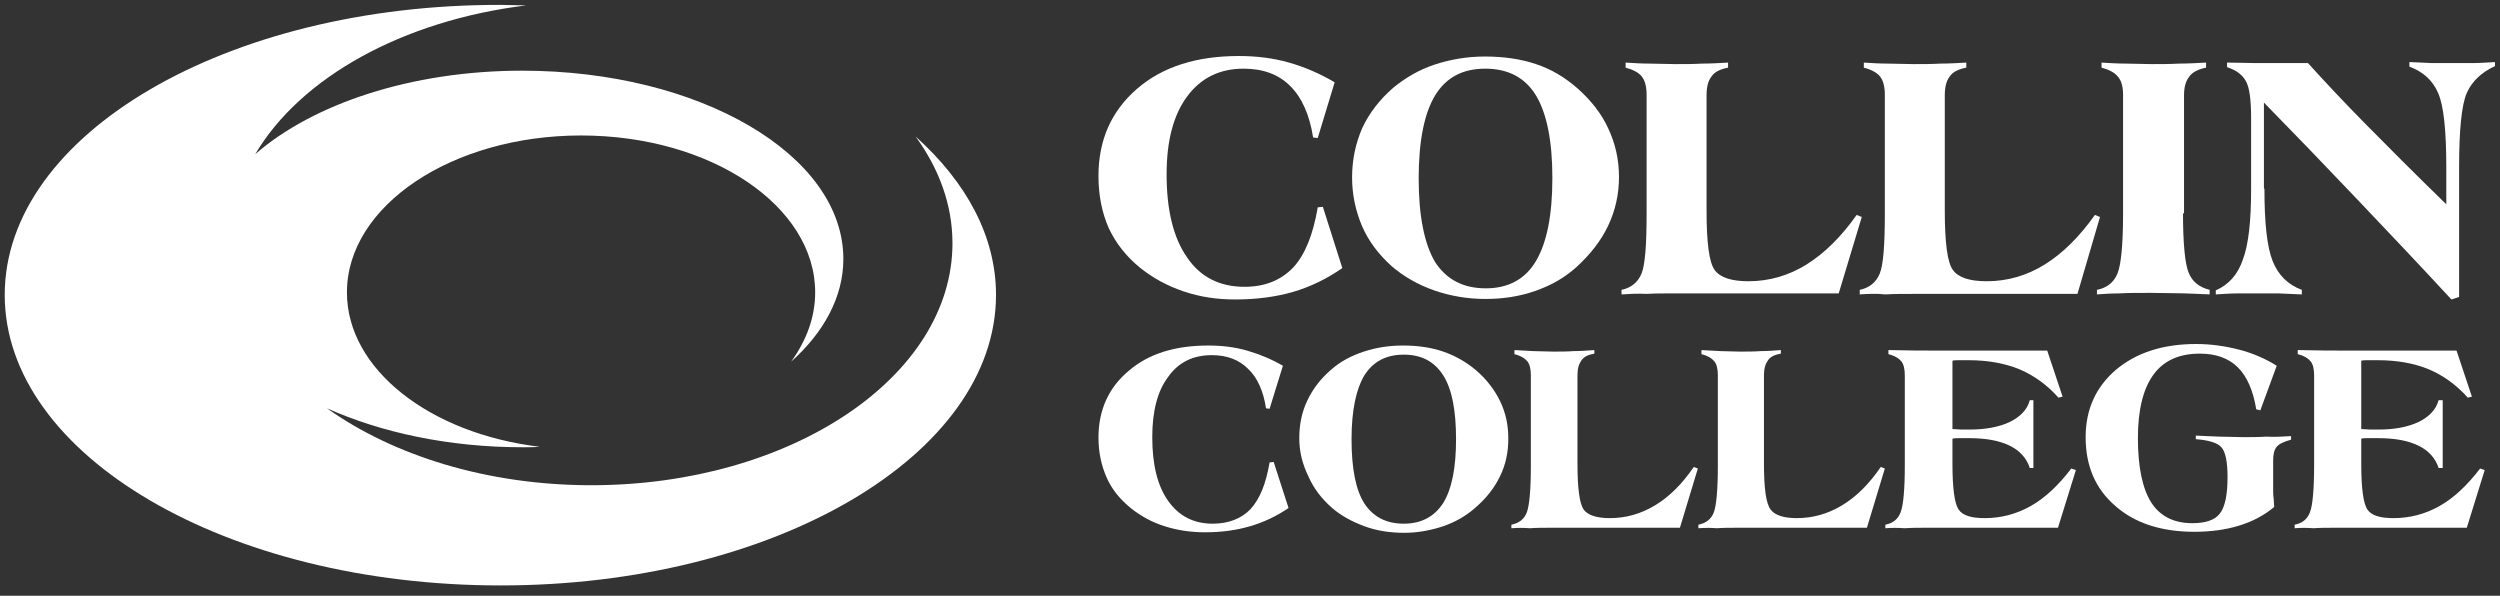 <svg width="256" height="61" viewBox="0 0 256 61" fill="none" xmlns="http://www.w3.org/2000/svg">
<rect x="0" y="0" width="256" height="61" fill="#333333" stroke="none"/>
<path d="M137.455 27.452C135.881 28.54 134.202 29.369 132.419 29.888C130.635 30.406 128.642 30.665 126.491 30.665C124.602 30.665 122.871 30.406 121.192 29.836C119.514 29.266 118.097 28.488 116.786 27.452C115.317 26.26 114.268 24.912 113.534 23.357C112.852 21.802 112.484 20.04 112.484 18.019C112.484 14.339 113.796 11.385 116.419 9.104C119.042 6.824 122.556 5.735 126.858 5.735C128.642 5.735 130.373 5.943 131.999 6.409C133.625 6.876 135.199 7.549 136.668 8.43L134.937 14.132L134.464 14.08C134.097 11.748 133.31 9.985 132.104 8.793C130.897 7.601 129.324 7.031 127.33 7.031C124.917 7.031 122.976 7.964 121.56 9.882C120.143 11.799 119.461 14.443 119.461 17.863C119.461 21.491 120.143 24.342 121.56 26.363C122.924 28.385 124.917 29.369 127.435 29.369C129.533 29.369 131.16 28.696 132.419 27.4C133.625 26.104 134.464 24.031 134.937 21.232L135.461 21.18L137.455 27.452Z" fill="white"/>
<path d="M138.453 18.174C138.453 16.36 138.82 14.65 139.502 13.095C140.237 11.54 141.286 10.193 142.65 9.001C143.909 7.964 145.325 7.135 146.899 6.616C148.473 6.098 150.204 5.787 152.04 5.787C153.981 5.787 155.764 6.046 157.286 6.565C158.859 7.083 160.223 7.912 161.482 9.001C162.899 10.244 164 11.644 164.682 13.147C165.417 14.702 165.784 16.36 165.784 18.122C165.784 19.885 165.417 21.543 164.682 23.098C163.948 24.653 162.846 26.052 161.43 27.348C160.223 28.436 158.859 29.214 157.233 29.784C155.607 30.354 153.928 30.613 152.092 30.613C150.256 30.613 148.473 30.302 146.846 29.732C145.22 29.162 143.751 28.333 142.492 27.244C141.181 26.052 140.132 24.705 139.45 23.098C138.82 21.595 138.453 19.936 138.453 18.174ZM152.145 29.525C154.453 29.525 156.184 28.592 157.286 26.726C158.387 24.86 158.964 22.061 158.964 18.226C158.964 14.443 158.387 11.592 157.286 9.778C156.184 7.964 154.453 7.031 152.092 7.031C149.732 7.031 148.053 7.964 146.951 9.778C145.85 11.592 145.273 14.443 145.273 18.278C145.273 22.113 145.85 24.964 146.951 26.83C148.105 28.592 149.784 29.525 152.145 29.525Z" fill="white"/>
<path d="M166.043 30.147V29.68C167.04 29.473 167.722 28.903 168.089 28.022C168.456 27.141 168.613 25.068 168.613 21.854V9.726C168.613 8.897 168.456 8.275 168.141 7.86C167.827 7.446 167.25 7.135 166.463 6.927V6.409C167.25 6.461 168.089 6.513 168.928 6.513C169.768 6.513 170.659 6.565 171.551 6.565C172.495 6.565 173.387 6.565 174.279 6.513C175.171 6.513 176.063 6.461 176.954 6.409V6.927C176.167 7.083 175.59 7.342 175.276 7.809C174.908 8.275 174.751 8.897 174.751 9.778V21.543C174.751 24.86 175.013 26.882 175.59 27.659C176.167 28.437 177.322 28.799 179.053 28.799C181.151 28.799 183.144 28.229 184.98 27.089C186.816 25.949 188.548 24.238 190.121 22.01L190.646 22.217L188.285 30.043H173.754C173.492 30.043 173.072 30.043 172.548 30.043C172.023 30.043 171.604 30.043 171.341 30.043C170.397 30.043 169.453 30.043 168.613 30.095C167.722 30.043 166.83 30.095 166.043 30.147Z" fill="white"/>
<path d="M190.438 30.147V29.68C191.434 29.473 192.116 28.903 192.483 28.022C192.851 27.141 193.008 25.068 193.008 21.854V9.726C193.008 8.897 192.851 8.275 192.536 7.86C192.221 7.446 191.644 7.135 190.857 6.927V6.409C191.644 6.461 192.483 6.513 193.323 6.513C194.162 6.513 195.054 6.565 195.946 6.565C196.89 6.565 197.782 6.565 198.673 6.513C199.565 6.513 200.457 6.461 201.349 6.409V6.927C200.562 7.083 199.985 7.342 199.67 7.809C199.303 8.275 199.146 8.897 199.146 9.778V21.543C199.146 24.86 199.408 26.882 199.985 27.659C200.562 28.437 201.716 28.799 203.447 28.799C205.546 28.799 207.539 28.229 209.375 27.089C211.211 25.949 212.942 24.238 214.516 22.01L215.04 22.217L212.732 30.095H198.201C197.939 30.095 197.519 30.095 196.995 30.095C196.47 30.095 196.051 30.095 195.788 30.095C194.844 30.095 193.9 30.095 193.06 30.147C192.116 30.043 191.224 30.095 190.438 30.147Z" fill="white"/>
<path d="M223.54 21.854C223.54 24.964 223.749 27.037 224.117 27.918C224.484 28.851 225.218 29.421 226.267 29.68V30.147C225.48 30.095 224.641 30.095 223.749 30.043C222.858 30.043 221.704 29.991 220.287 29.991C218.923 29.991 217.822 29.991 217.035 30.043C216.248 30.043 215.461 30.095 214.727 30.147V29.68C215.776 29.473 216.458 28.903 216.825 28.022C217.192 27.141 217.402 25.068 217.402 21.854V9.726C217.402 8.897 217.245 8.275 216.877 7.86C216.563 7.446 215.986 7.135 215.199 6.927V6.409C216.038 6.461 216.877 6.513 217.717 6.513C218.556 6.513 219.448 6.565 220.34 6.565C221.284 6.565 222.228 6.565 223.12 6.513C224.012 6.513 224.956 6.461 225.9 6.409V6.927C225.113 7.083 224.484 7.394 224.169 7.86C223.802 8.327 223.644 8.949 223.644 9.778V21.854H223.54Z" fill="white"/>
<path d="M231.878 19.315C231.878 22.839 232.14 25.275 232.717 26.726C233.294 28.177 234.291 29.162 235.708 29.681V30.147C234.816 30.095 234.029 30.095 233.294 30.043C232.612 30.043 231.983 30.043 231.406 30.043C230.724 30.043 230.042 30.043 229.255 30.043C228.521 30.043 227.734 30.095 226.895 30.147V29.732C228.206 29.162 229.15 28.126 229.675 26.571C230.252 25.016 230.514 22.632 230.514 19.367V12.162C230.514 10.245 230.357 9.001 229.99 8.327C229.622 7.653 228.993 7.187 228.049 6.876V6.409C229.255 6.409 230.199 6.461 230.934 6.461C231.616 6.461 232.298 6.461 232.875 6.461C233.242 6.461 233.819 6.461 234.606 6.461C235.393 6.461 235.97 6.461 236.337 6.461C238.121 8.431 240.062 10.504 242.265 12.732C244.468 14.961 247.196 17.708 250.501 20.921V17.19C250.501 13.354 250.238 10.815 249.661 9.519C249.137 8.275 248.14 7.342 246.724 6.824V6.357C247.563 6.409 248.35 6.409 249.032 6.461C249.714 6.461 250.343 6.461 250.92 6.461C251.602 6.461 252.337 6.461 253.071 6.461C253.806 6.461 254.645 6.409 255.484 6.357V6.772C254.12 7.394 253.124 8.327 252.599 9.519C252.075 10.711 251.812 13.251 251.812 17.138V30.406L251.025 30.665C247.773 27.141 244.521 23.72 241.321 20.351C238.121 16.982 234.973 13.717 231.826 10.504V19.315H231.878Z" fill="white"/>
<path d="M131.946 52.019C130.74 52.848 129.428 53.47 128.012 53.885C126.596 54.3 125.074 54.507 123.396 54.507C121.927 54.507 120.563 54.3 119.251 53.885C117.94 53.47 116.838 52.848 115.842 52.071C114.688 51.138 113.848 50.101 113.324 48.909C112.799 47.717 112.484 46.37 112.484 44.815C112.484 41.964 113.534 39.684 115.579 37.973C117.625 36.211 120.353 35.382 123.71 35.382C125.127 35.382 126.438 35.537 127.697 35.9C128.956 36.263 130.215 36.781 131.369 37.455L130.005 41.861L129.638 41.809C129.376 40.047 128.746 38.647 127.802 37.766C126.858 36.833 125.651 36.367 124.078 36.367C122.189 36.367 120.668 37.092 119.619 38.595C118.517 40.047 117.992 42.12 117.992 44.763C117.992 47.562 118.517 49.739 119.619 51.293C120.72 52.848 122.242 53.626 124.183 53.626C125.809 53.626 127.12 53.107 128.064 52.123C129.009 51.086 129.638 49.531 130.005 47.354L130.425 47.303L131.946 52.019Z" fill="white"/>
<path d="M133.047 44.867C133.047 43.467 133.309 42.172 133.886 40.979C134.463 39.787 135.25 38.751 136.352 37.818C137.296 36.989 138.398 36.418 139.657 36.004C140.916 35.589 142.227 35.382 143.696 35.382C145.217 35.382 146.581 35.589 147.788 36.004C148.994 36.418 150.096 37.04 151.093 37.87C152.194 38.803 153.034 39.891 153.611 41.083C154.188 42.275 154.45 43.519 154.45 44.918C154.45 46.318 154.188 47.562 153.611 48.754C153.034 49.946 152.194 51.034 151.04 52.019C150.096 52.848 148.994 53.47 147.788 53.885C146.529 54.3 145.217 54.559 143.801 54.559C142.332 54.559 140.968 54.351 139.709 53.885C138.45 53.418 137.296 52.797 136.352 51.967C135.303 51.034 134.516 49.998 133.991 48.806C133.362 47.51 133.047 46.266 133.047 44.867ZM143.748 53.626C145.532 53.626 146.896 52.9 147.788 51.501C148.679 50.05 149.099 47.873 149.099 44.97C149.099 42.016 148.679 39.839 147.788 38.44C146.896 37.04 145.584 36.315 143.748 36.315C141.912 36.315 140.601 37.04 139.709 38.44C138.87 39.839 138.398 42.016 138.398 44.97C138.398 47.925 138.817 50.153 139.709 51.553C140.601 52.9 141.912 53.626 143.748 53.626Z" fill="white"/>
<path d="M154.766 54.092V53.73C155.552 53.574 156.077 53.159 156.339 52.486C156.602 51.812 156.759 50.205 156.759 47.769V38.44C156.759 37.818 156.654 37.3 156.392 36.989C156.13 36.678 155.71 36.419 155.08 36.263V35.848C155.71 35.9 156.339 35.9 156.969 35.952C157.598 35.952 158.28 36.004 159.015 36.004C159.749 36.004 160.484 36.004 161.166 35.952C161.847 35.952 162.529 35.9 163.264 35.848V36.211C162.634 36.315 162.215 36.522 161.952 36.885C161.69 37.248 161.533 37.714 161.533 38.388V47.458C161.533 49.998 161.743 51.553 162.162 52.175C162.582 52.745 163.474 53.056 164.838 53.056C166.464 53.056 167.985 52.641 169.454 51.76C170.923 50.879 172.234 49.583 173.441 47.821L173.86 47.976L172.024 54.041H160.693C160.484 54.041 160.169 54.041 159.749 54.041C159.329 54.041 159.015 54.041 158.805 54.041C158.07 54.041 157.336 54.041 156.654 54.092C156.077 54.041 155.395 54.041 154.766 54.092Z" fill="white"/>
<path d="M173.914 54.092V53.73C174.701 53.574 175.226 53.159 175.488 52.486C175.75 51.812 175.907 50.205 175.907 47.769V38.44C175.907 37.818 175.803 37.3 175.54 36.989C175.278 36.678 174.858 36.419 174.229 36.263V35.848C174.858 35.9 175.488 35.9 176.117 35.952C176.747 35.952 177.429 36.004 178.163 36.004C178.898 36.004 179.632 36.004 180.314 35.952C180.996 35.952 181.678 35.9 182.36 35.848V36.211C181.73 36.315 181.311 36.522 181.048 36.885C180.786 37.248 180.629 37.714 180.629 38.388V47.458C180.629 49.998 180.839 51.553 181.311 52.175C181.73 52.745 182.622 53.056 183.986 53.056C185.612 53.056 187.134 52.641 188.602 51.76C190.071 50.879 191.383 49.583 192.589 47.821L193.009 47.976L191.173 54.041H179.842C179.632 54.041 179.317 54.041 178.898 54.041C178.478 54.041 178.163 54.041 177.953 54.041C177.219 54.041 176.485 54.041 175.803 54.092C175.226 54.041 174.544 54.041 173.914 54.092Z" fill="white"/>
<path d="M193.059 54.092V53.73C193.845 53.574 194.37 53.159 194.632 52.434C194.895 51.76 195.052 50.153 195.052 47.666V38.44C195.052 37.818 194.947 37.3 194.685 36.989C194.423 36.678 194.003 36.419 193.373 36.263V35.848C193.426 35.848 193.478 35.848 193.531 35.848C195.472 35.9 196.941 35.9 197.937 35.9H209.635L211.209 40.617L210.79 40.72C209.635 39.425 208.272 38.44 206.803 37.818C205.281 37.196 203.55 36.885 201.557 36.885C201.085 36.885 200.77 36.885 200.56 36.885C200.35 36.885 200.14 36.885 199.931 36.937V43.934C200.245 43.934 200.56 43.986 200.822 43.986C201.137 43.986 201.399 43.986 201.714 43.986C203.34 43.986 204.704 43.726 205.806 43.208C206.855 42.69 207.59 41.964 207.852 40.98H208.219V47.925H207.852C207.537 46.94 206.855 46.162 205.806 45.644C204.757 45.126 203.393 44.867 201.662 44.867C201.19 44.867 200.822 44.867 200.613 44.867C200.35 44.867 200.14 44.867 199.931 44.919V47.458C199.931 49.998 200.14 51.553 200.56 52.175C200.98 52.797 201.872 53.056 203.236 53.056C204.914 53.056 206.488 52.641 207.957 51.812C209.426 50.983 210.79 49.687 212.101 47.976L212.573 48.132L210.737 54.041H199.091C198.881 54.041 198.567 54.041 198.147 54.041C197.727 54.041 197.413 54.041 197.203 54.041C196.468 54.041 195.734 54.041 195.052 54.092C194.37 54.041 193.688 54.041 193.059 54.092Z" fill="white"/>
<path d="M234.606 44.659V45.022C233.872 45.229 233.4 45.437 233.137 45.748C232.875 46.059 232.77 46.525 232.77 47.147V50.205C232.77 50.464 232.77 50.775 232.823 51.034C232.823 51.345 232.875 51.656 232.875 51.915C231.826 52.796 230.619 53.418 229.255 53.833C227.891 54.248 226.37 54.455 224.691 54.455C221.334 54.455 218.606 53.574 216.613 51.812C214.567 50.05 213.57 47.717 213.57 44.763C213.57 41.912 214.619 39.632 216.665 37.87C218.764 36.107 221.492 35.226 224.901 35.226C226.37 35.226 227.839 35.434 229.255 35.796C230.672 36.159 231.983 36.729 233.137 37.455L231.459 42.016L231.039 41.912C230.724 39.995 230.095 38.543 229.15 37.611C228.206 36.678 226.895 36.211 225.269 36.211C223.118 36.211 221.544 36.937 220.495 38.388C219.446 39.839 218.921 42.016 218.921 44.867C218.921 47.821 219.393 50.05 220.285 51.449C221.177 52.848 222.593 53.574 224.482 53.574C225.846 53.574 226.79 53.263 227.314 52.589C227.839 51.915 228.101 50.671 228.101 48.857C228.101 47.303 227.891 46.266 227.472 45.8C227.052 45.333 226.16 45.074 224.849 44.97V44.607C225.636 44.659 226.423 44.659 227.262 44.711C228.101 44.711 228.888 44.763 229.727 44.763C230.462 44.763 231.249 44.763 232.088 44.711C232.823 44.763 233.714 44.711 234.606 44.659Z" fill="white"/>
<path d="M234.973 54.092V53.73C235.76 53.574 236.284 53.159 236.546 52.434C236.809 51.76 236.966 50.153 236.966 47.666V38.44C236.966 37.818 236.861 37.3 236.599 36.989C236.337 36.678 235.917 36.419 235.287 36.263V35.848C235.34 35.848 235.392 35.848 235.445 35.848C237.386 35.9 238.855 35.9 239.851 35.9H251.549L253.123 40.617L252.704 40.72C251.549 39.425 250.186 38.44 248.717 37.818C247.195 37.196 245.464 36.885 243.471 36.885C242.999 36.885 242.684 36.885 242.422 36.885C242.212 36.885 242.002 36.885 241.792 36.937V43.934C242.107 43.934 242.422 43.986 242.684 43.986C242.999 43.986 243.261 43.986 243.576 43.986C245.202 43.986 246.566 43.726 247.668 43.208C248.717 42.69 249.451 41.964 249.713 40.98H250.133V47.925H249.713C249.399 46.94 248.717 46.162 247.668 45.644C246.618 45.126 245.254 44.867 243.523 44.867C243.051 44.867 242.684 44.867 242.474 44.867C242.212 44.867 242.002 44.867 241.792 44.919V47.458C241.792 49.998 242.002 51.553 242.422 52.175C242.841 52.797 243.733 53.056 245.097 53.056C246.776 53.056 248.35 52.641 249.818 51.812C251.287 50.983 252.651 49.687 253.963 47.976L254.435 48.132L252.599 54.041H240.953C240.743 54.041 240.428 54.041 240.009 54.041C239.589 54.041 239.274 54.041 239.064 54.041C238.33 54.041 237.596 54.041 236.914 54.092C236.284 54.041 235.602 54.041 234.973 54.092Z" fill="white"/>
<path d="M93.755 13.976C96.168 17.293 97.532 20.973 97.532 24.912C97.532 38.595 80.956 49.687 60.549 49.687C49.848 49.687 40.248 46.629 33.481 41.809C39.041 44.296 45.966 45.799 53.52 45.799C54.097 45.799 54.674 45.799 55.251 45.748C44.025 44.4 35.526 37.818 35.526 29.94C35.526 21.077 46.281 13.873 59.5 13.873C72.772 13.873 83.474 21.077 83.474 29.94C83.474 32.479 82.582 34.863 81.008 37.04C84.365 34.034 86.359 30.406 86.359 26.519C86.359 15.842 71.618 7.238 53.467 7.238C42.084 7.238 32.012 10.659 26.137 15.79C30.753 7.964 41.192 2.107 53.887 0.552C52.995 0.552 52.156 0.501 51.264 0.501C23.199 0.449 0.484 13.769 0.484 30.199C0.484 46.629 23.199 59.949 51.264 59.949C79.277 59.949 101.991 46.629 101.991 30.199C101.991 24.187 98.949 18.641 93.755 13.976Z" fill="white"/>
</svg>

